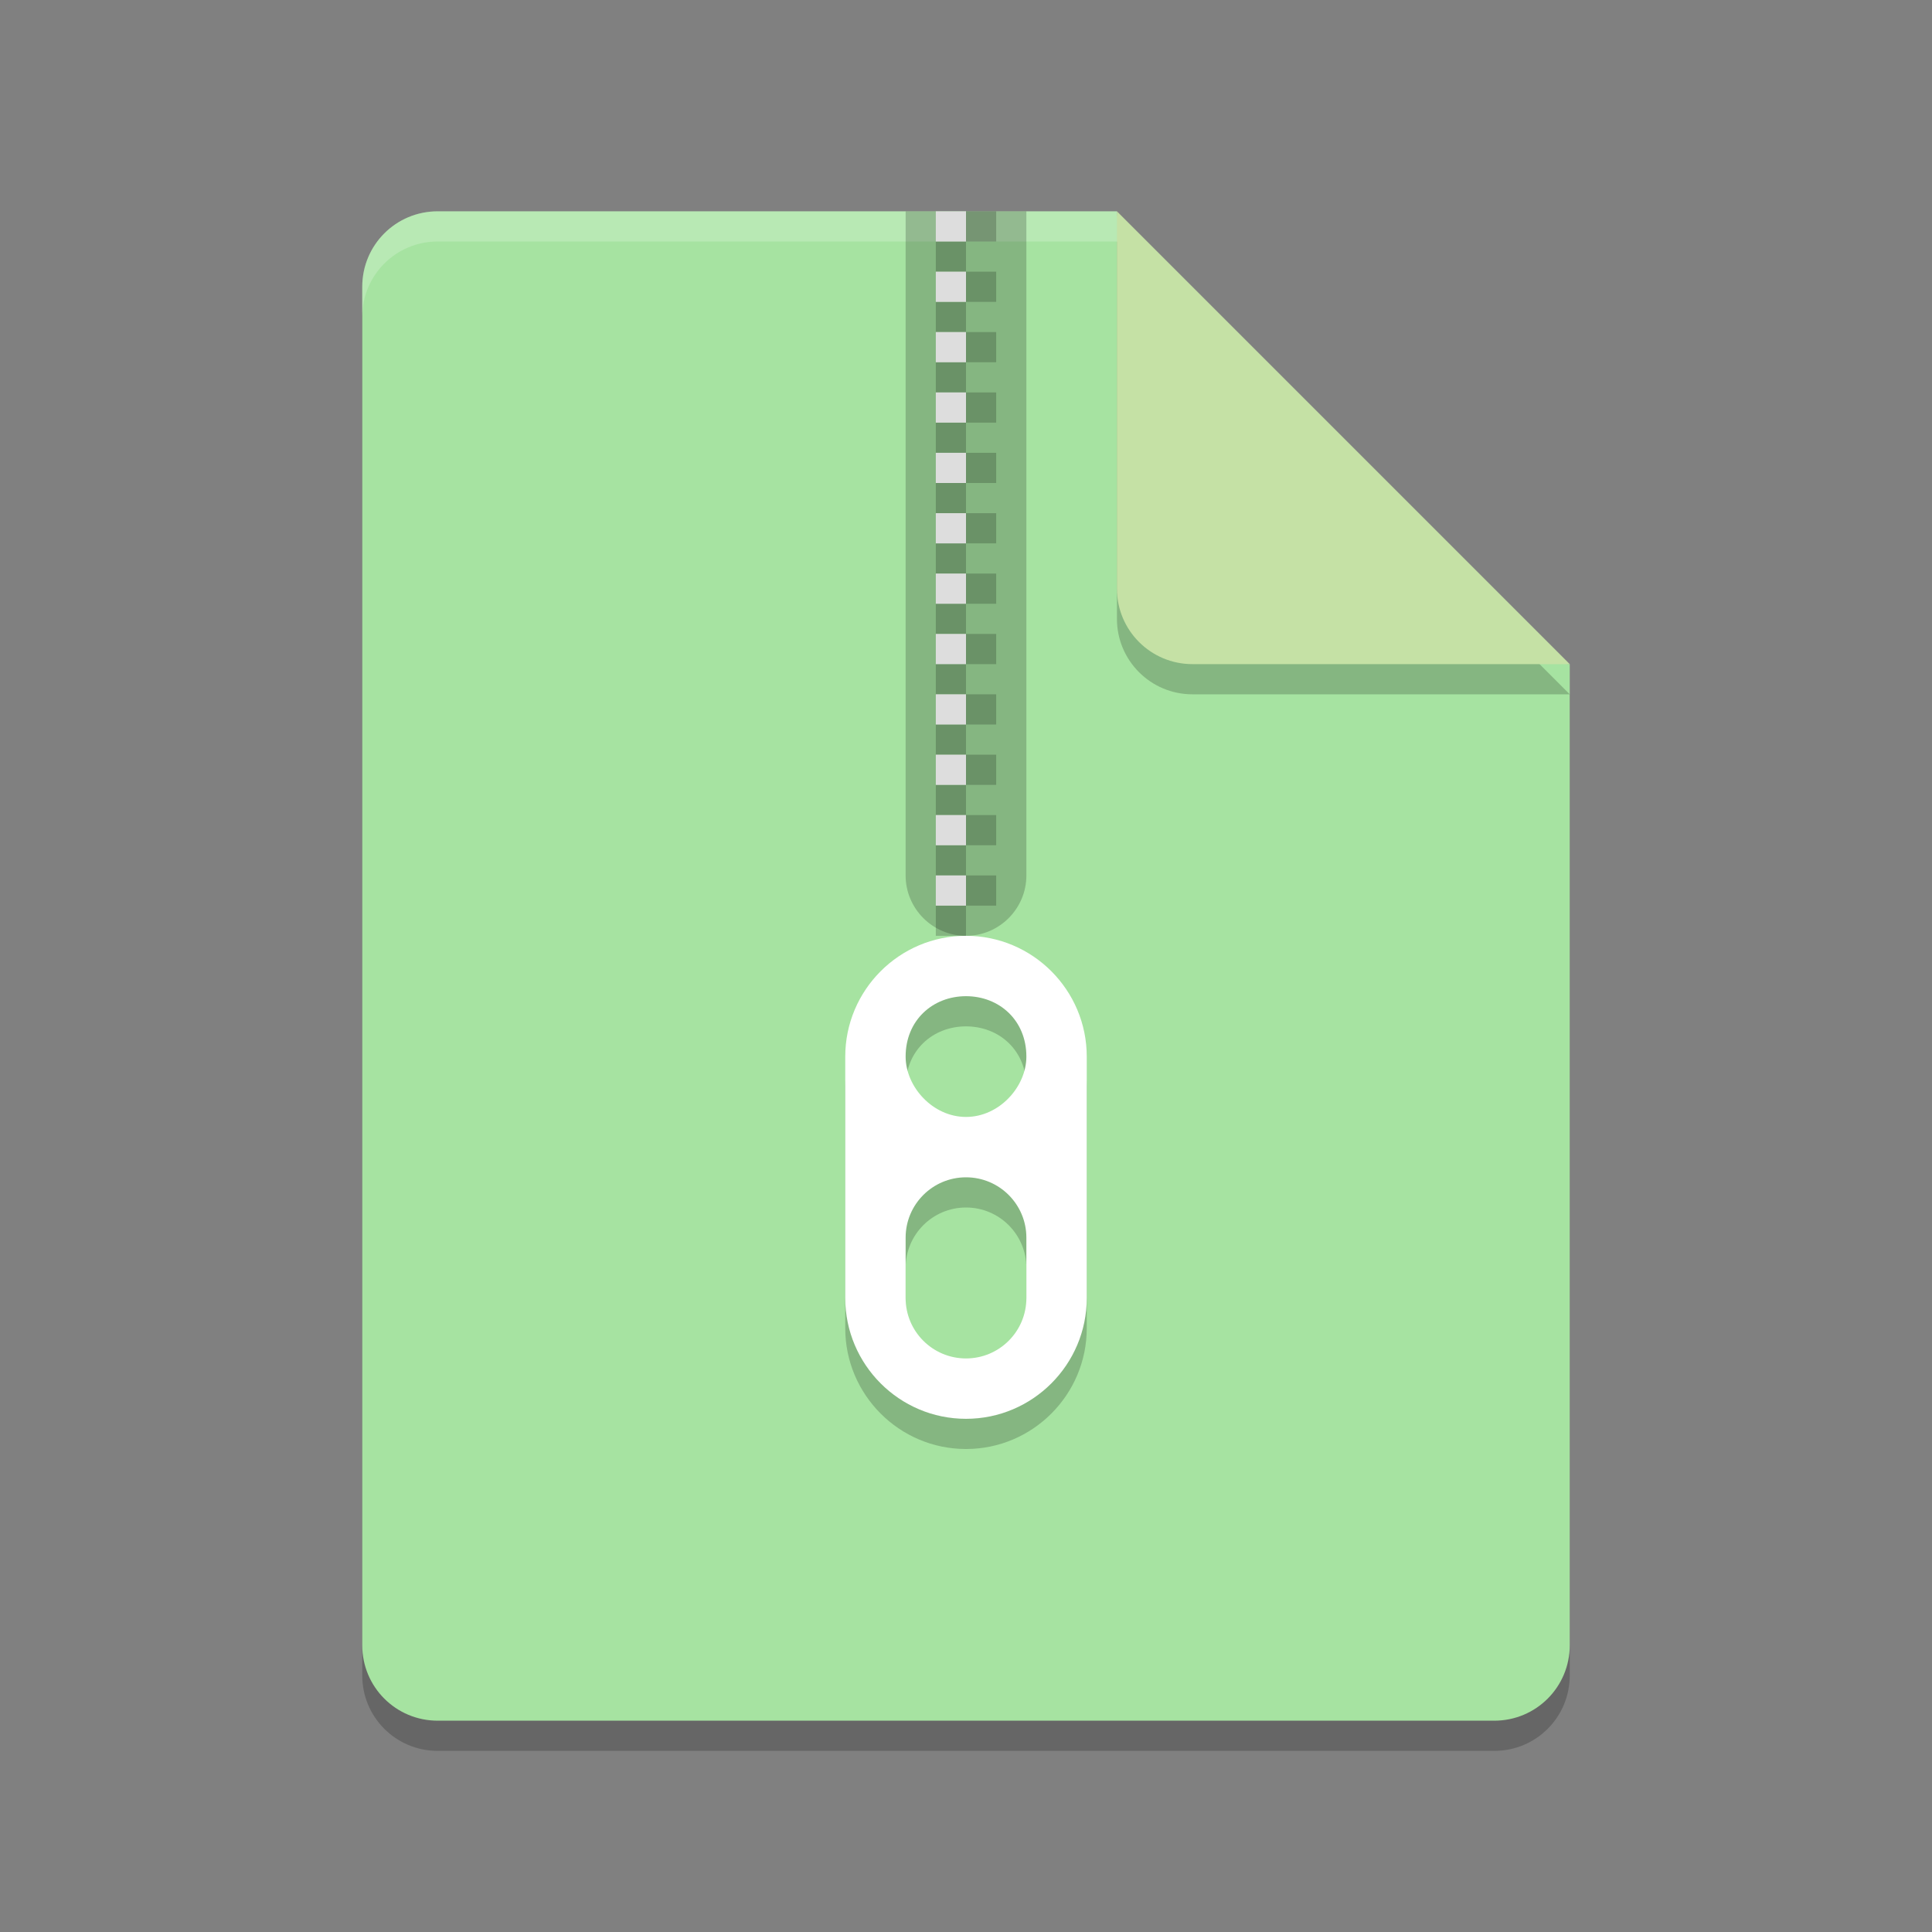 <svg xmlns="http://www.w3.org/2000/svg" width="64" height="64" version="1">
 <rect width="100%" height="100%" fill="#808080" stroke="none"/>
 <path style="opacity:0.2" d="M 14.5,8 C 13.115,8 12,9.115 12,10.5 V 55.5 C 12,56.885 13.115,58 14.5,58 H 49.5 C 50.885,58 52,56.885 52,55.5 V 23 L 38.25,21.75 37,8 Z"/>
 <path style="fill:#a6e3a1" d="M 14.5,7 C 13.115,7 12,8.115 12,9.5 V 54.5 C 12,55.885 13.115,57 14.5,57 H 49.5 C 50.885,57 52,55.885 52,54.5 V 22 L 38.25,20.75 37,7 Z"/>
 <path style="opacity:0.2" d="M 37,8 V 20.5 C 37,21.881 38.119,23 39.5,23 H 52 Z"/>
 <path style="fill:#c5e1a5" d="M 37,7 V 19.5 C 37,20.881 38.119,22 39.5,22 H 52 Z"/>
 <path style="opacity:0.2;fill:#ffffff" d="M 14.5,7 C 13.115,7 12,8.115 12,9.5 V 10.5 C 12,9.115 13.115,8 14.5,8 H 37 V 7 Z"/>
 <path style="opacity:0.2" d="M 30,7 V 29 C 30,30.1 30.895,31 32,31 33.105,31 34,30.1 34,29 V 7 Z"/>
 <path style="opacity:0.2" d="M 32,32 C 29.789,32 28,33.8 28,36 V 44 C 28,46.2 29.79,48 32,48 34.21,48 36,46.2 36,44 V 36 C 36,33.8 34.211,32 32,32 Z M 32,34 C 33.104,34 34,34.8 34,36 34,37 33.104,38 32,38 30.896,38 30,37 30,36 30,34.8 30.896,34 32,34 Z M 32,40 C 33.105,40 34,40.895 34,42 V 44 C 34,45.105 33.105,46 32,46 30.895,46 30,45.105 30,44 V 42 C 30,40.895 30.895,40 32,40 Z"/>
 <path style="fill:#ffffff" d="M 32,31 C 29.789,31 28,32.8 28,35 V 43 C 28,45.2 29.79,47 32,47 34.21,47 36,45.2 36,43 V 35 C 36,32.8 34.211,31 32,31 Z M 32,33 C 33.104,33 34,33.8 34,35 34,36 33.104,37 32,37 30.896,37 30,36 30,35 30,33.8 30.896,33 32,33 Z M 32,39 C 33.105,39 34,39.895 34,41 V 43 C 34,44.105 33.105,45 32,45 30.895,45 30,44.105 30,43 V 41 C 30,39.895 30.895,39 32,39 Z"/>
 <path style="opacity:0.2" d="M 32,7 V 8 H 33 V 7 Z M 32,8 H 31 V 9 H 32 Z M 32,9 V 10 H 33 V 9 Z M 32,10 H 31 V 11 H 32 Z M 32,11 V 12 H 33 V 11 Z M 32,12 H 31 V 13 H 32 Z M 32,13 V 14 H 33 V 13 Z M 32,14 H 31 V 15 H 32 Z M 32,15 V 16 H 33 V 15 Z M 32,16 H 31 V 17 H 32 Z M 32,17 V 18 H 33 V 17 Z M 32,18 H 31 V 19 H 32 Z M 32,19 V 20 H 33 V 19 Z M 32,20 H 31 V 21 H 32 Z M 32,21 V 22 H 33 V 21 Z M 32,22 H 31 V 23 H 32 Z M 32,23 V 24 H 33 V 23 Z M 32,24 H 31 V 25 H 32 Z M 32,25 V 26 H 33 V 25 Z M 32,26 H 31 V 27 H 32 Z M 32,27 V 28 H 33 V 27 Z M 32,28 H 31 V 29 H 32 Z M 32,29 V 30 H 33 V 29 Z M 32,30 H 31 V 31 H 32 Z"/>
 <path style="fill:#dddddd" d="M 31,7 V 8 H 32 V 7 Z M 31,9 V 10 H 32 V 9 Z M 31,11 V 12 H 32 V 11 Z M 31,13 V 14 H 32 V 13 Z M 31,15 V 16 H 32 V 15 Z M 31,17 V 18 H 32 V 17 Z M 31,19 V 20 H 32 V 19 Z M 31,21 V 22 H 32 V 21 Z M 31,23 V 24 H 32 V 23 Z M 31,25 V 26 H 32 V 25 Z M 31,27 V 28 H 32 V 27 Z M 31,29 V 30 H 32 V 29 Z"/>
</svg>
